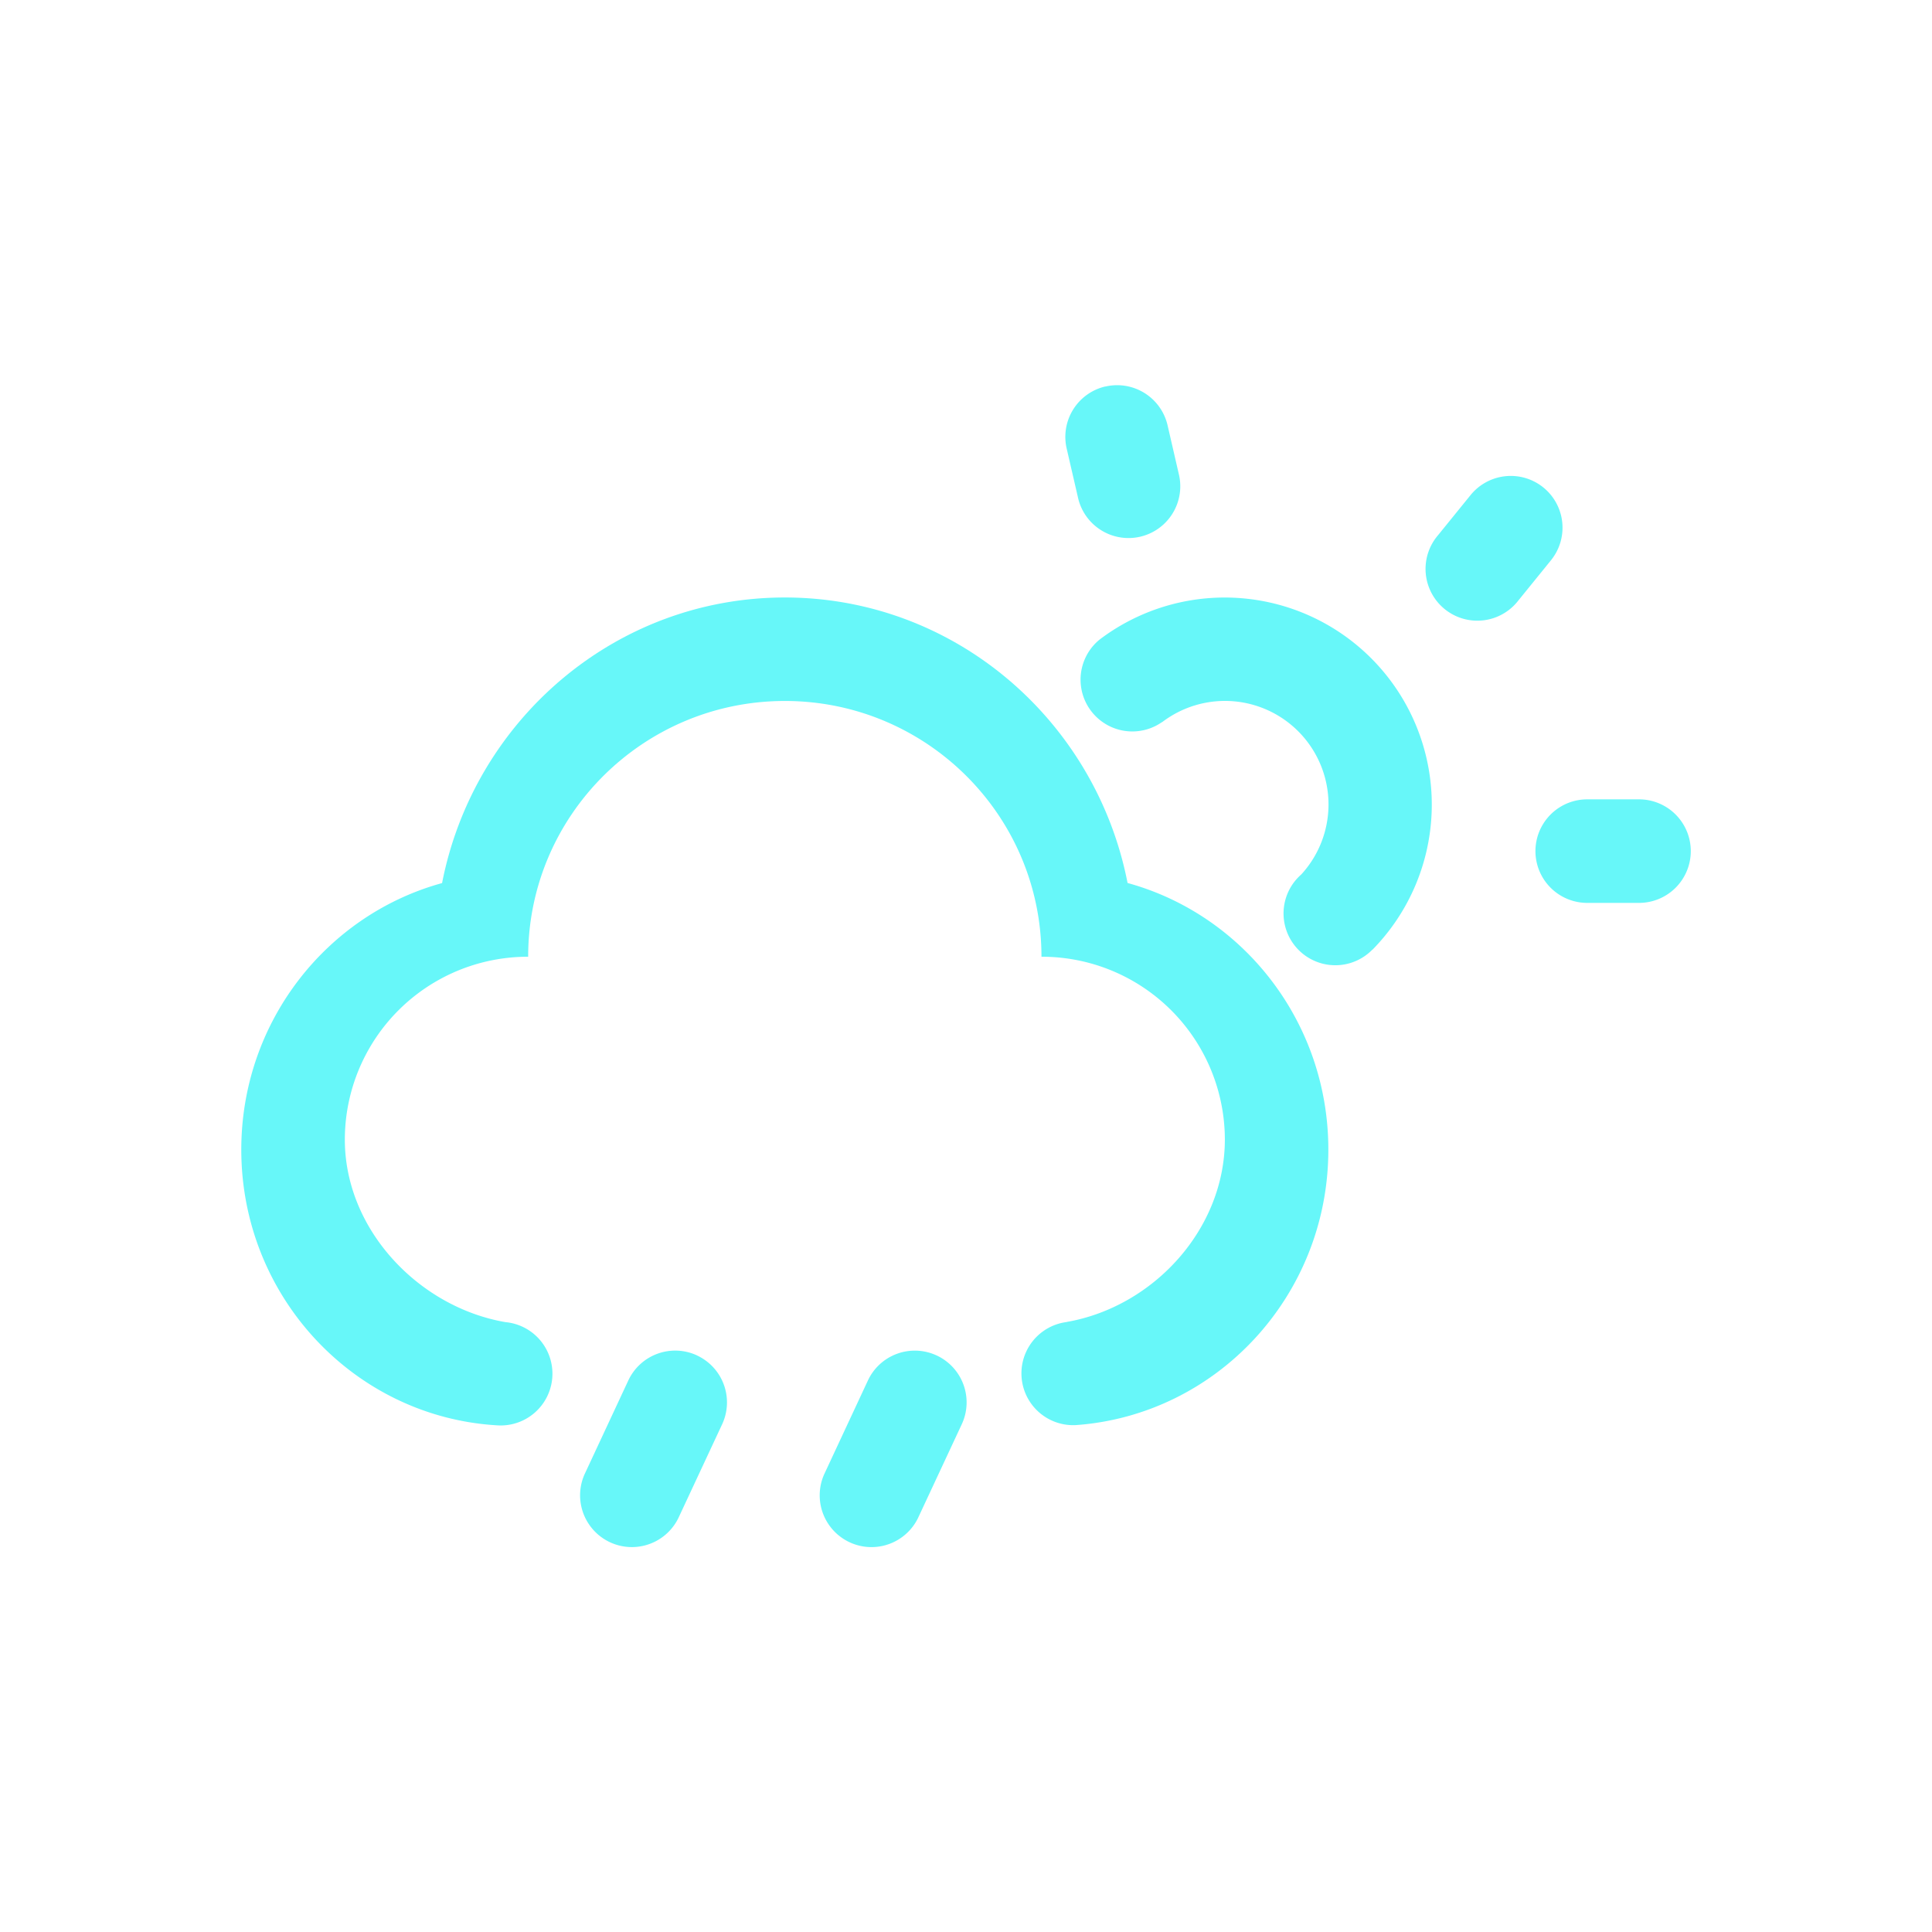 <?xml version="1.0" standalone="no"?><!DOCTYPE svg PUBLIC "-//W3C//DTD SVG 1.1//EN" "http://www.w3.org/Graphics/SVG/1.1/DTD/svg11.dtd"><svg t="1535421489240" class="icon" style="" viewBox="0 0 1024 1024" version="1.1" xmlns="http://www.w3.org/2000/svg" p-id="6893" xmlns:xlink="http://www.w3.org/1999/xlink" width="200" height="200"><defs><style type="text/css"></style></defs><path d="M582.79 339a109.77 109.77 0 0 1 144.7 164.32l-0.05-0.05a27.44 27.44 0 1 1-39.38-38.23q0.79-0.82 1.65-1.57a54.88 54.88 0 0 0-73.79-80.68l-0.05-0.05A27.44 27.44 0 0 1 582.79 339zM896.15 451.11a27.44 27.44 0 0 1-27.44 27.44h-27.45a27.44 27.44 0 1 1 0-54.88h27.44a27.44 27.44 0 0 1 27.45 27.44zM585.92 204.87a27.44 27.44 0 0 1 32.92 20.55l6.15 26.7a27.44 27.44 0 0 1-53.46 12.35l-6.17-26.73a27.44 27.44 0 0 1 20.55-32.92zM818 258.36a27.44 27.44 0 0 1 4.06 38.58l-17.29 21.32a27.44 27.44 0 0 1-43.51-33.45q0.42-0.55 0.87-1.07l17.29-21.32a27.44 27.44 0 0 1 38.58-4.06zM369.45 718.43a27.44 27.44 0 0 1 13.3 36.46l-23.19 49.7a27.44 27.44 0 0 1-49.73-23.19L333 731.71a27.44 27.44 0 0 1 36.46-13.3zM496.48 718.43a27.44 27.44 0 0 1 13.27 36.47l-23.19 49.7a27.44 27.44 0 0 1-49.73-23.19l23.17-49.7a27.44 27.44 0 0 1 36.46-13.28z" p-id="6894" fill="#67F7F9"></path><path d="M565.5 700.64c45.69-8 83.7-49 83.7-96.71a97 97 0 0 0-97.2-96.84c0-74.86-60.92-135.56-136-135.56s-136.06 60.7-136.06 135.56a97 97 0 0 0-97.17 96.84v0.07c0 47.8 39.27 88.86 85.13 96.76a27.44 27.44 0 0 1-4.53 54.69c-75.55-4.5-135.48-68.19-135.48-146.1 0-67.59 45.11-124.45 106.42-141.3 16.85-86.31 91.79-151.37 181.67-151.37S580.81 381.74 597.63 468c61.31 16.82 106.42 73.71 106.42 141.33 0 77.3-59 140.61-133.78 146a27.44 27.44 0 0 1-4.77-54.64z" p-id="6895" fill="#67F7F9"></path></svg>